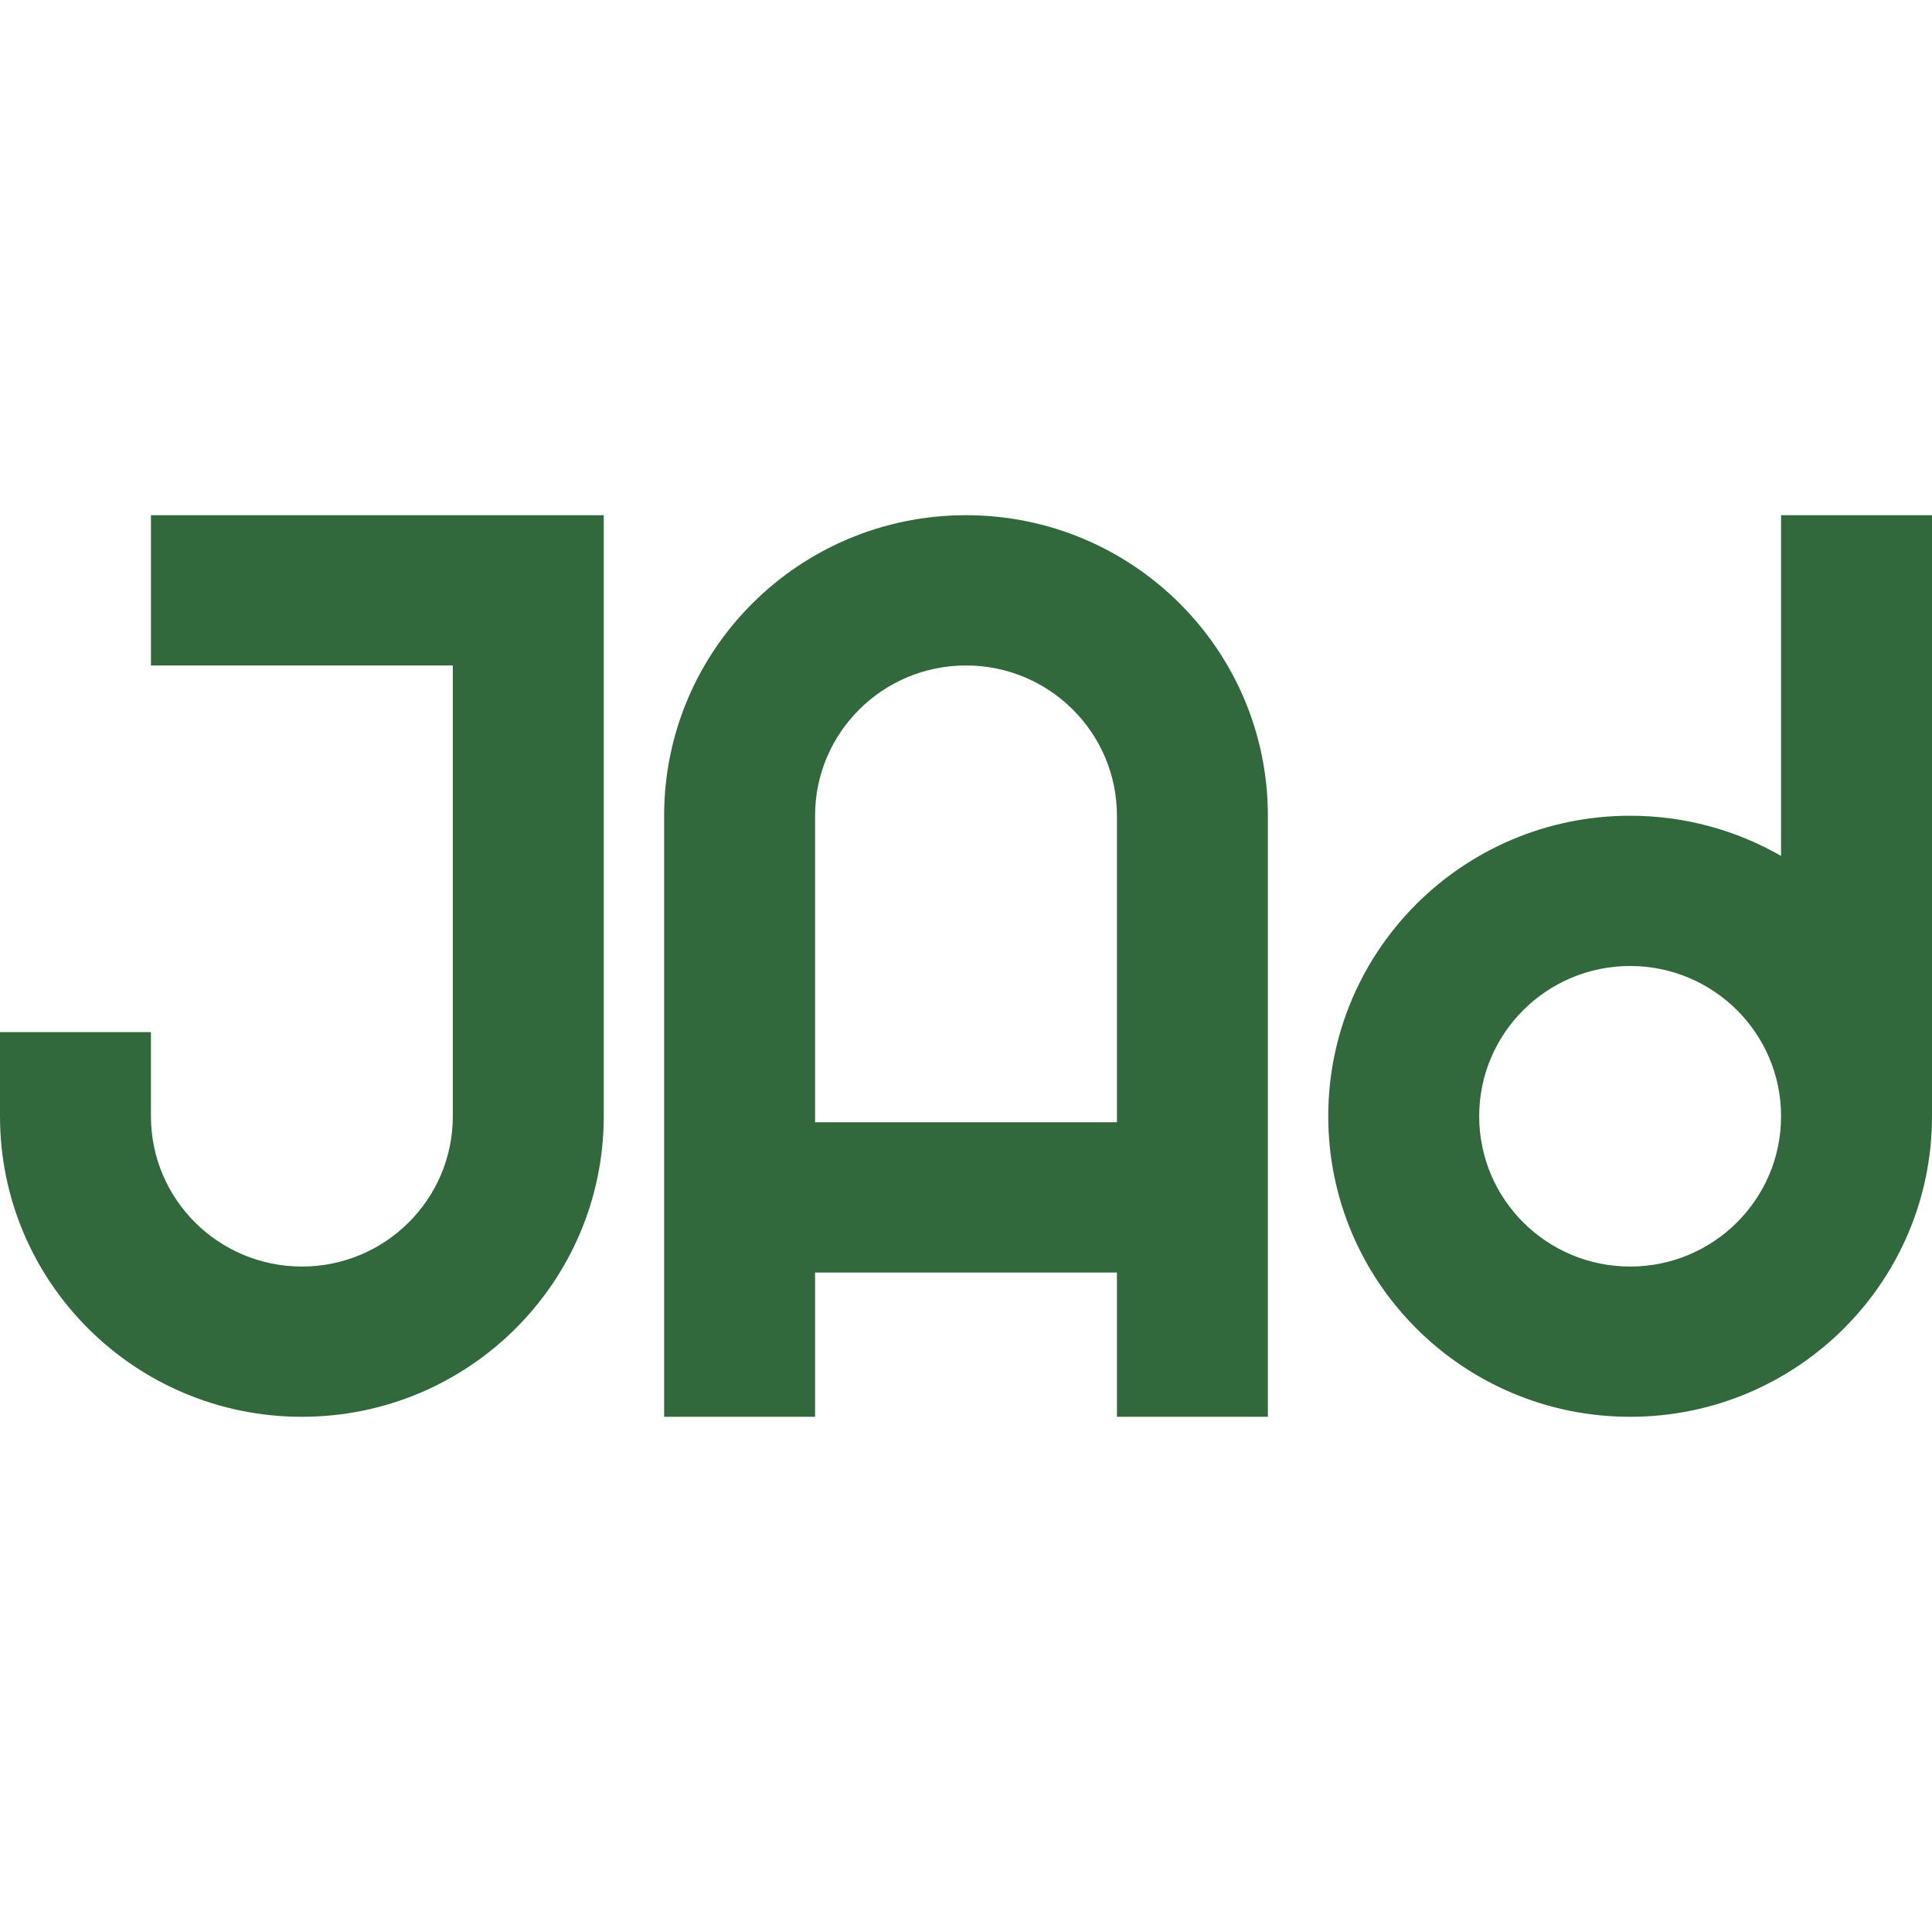<svg width="120" height="120" viewBox="0 0 120 120" fill="none" xmlns="http://www.w3.org/2000/svg">
  <style>
    path {
        fill: #32693C
    }
    @media (prefers-color-scheme: dark) {
      path { fill: #f0f0f0 }
    }
  </style>
<path fill-rule="evenodd" clip-rule="evenodd" d="M120 32H110.625V53.164C107.867 51.576 104.665 50.667 101.25 50.667C90.895 50.667 82.5 59.024 82.5 69.333C82.5 79.643 90.895 88 101.25 88C111.605 88 120 79.643 120 69.333V32ZM110.625 69.333C110.625 64.179 106.428 60 101.25 60C96.072 60 91.875 64.179 91.875 69.333C91.875 74.488 96.072 78.667 101.25 78.667C106.428 78.667 110.625 74.488 110.625 69.333Z"/>
<path fill-rule="evenodd" clip-rule="evenodd" d="M60 32C70.355 32 78.75 40.357 78.75 50.667V88H69.375V79.04H50.625V88H41.25V50.667C41.25 40.357 49.645 32 60 32ZM50.625 50.667V69.707H69.375V50.667C69.375 45.512 65.178 41.333 60 41.333C54.822 41.333 50.625 45.512 50.625 50.667Z"/>
<path fill-rule="evenodd" clip-rule="evenodd" d="M37.5 32H28.125H9.375V41.333H28.125V69.333C28.125 74.488 23.928 78.667 18.75 78.667C13.572 78.667 9.375 74.488 9.375 69.333V64.107H0V69.333C0 79.643 8.395 88 18.75 88C29.105 88 37.5 79.643 37.5 69.333V32Z"/>
</svg>
